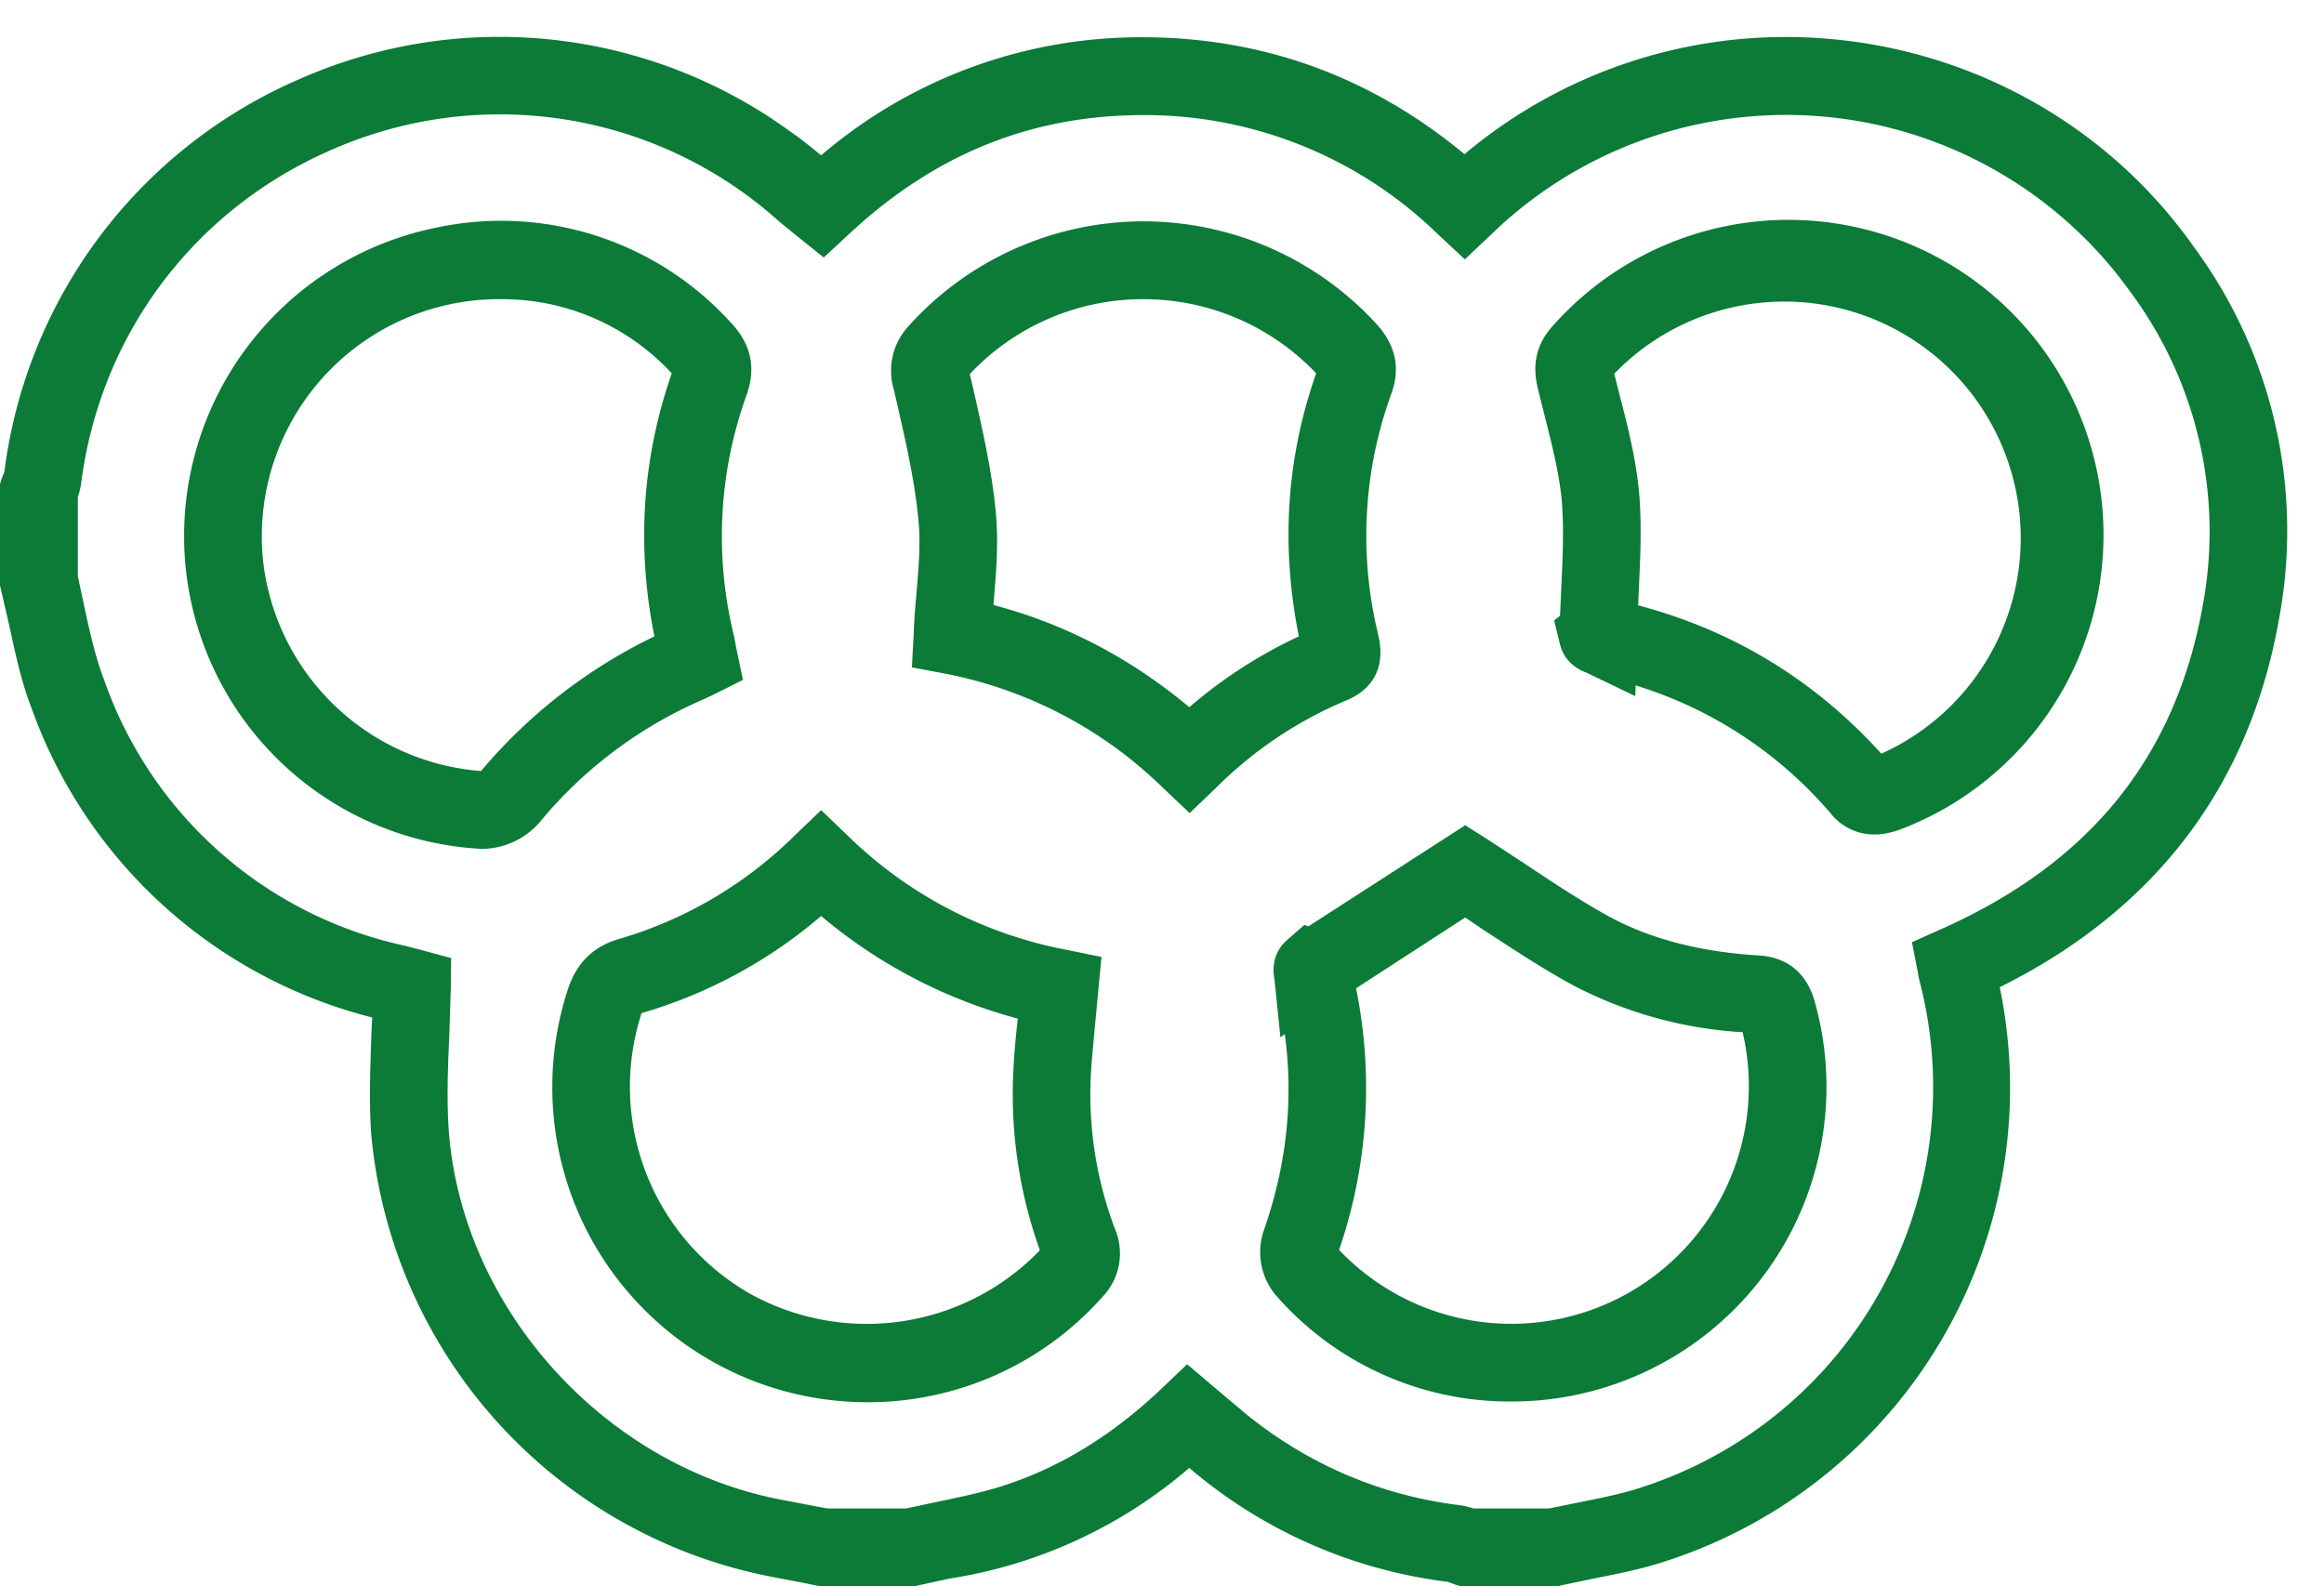 <svg xmlns="http://www.w3.org/2000/svg" width="63" height="43" viewBox="0 0 63 43"><path fill="#0b7b37" d="M42.22 43H39.6l-.16-.05-.16-.06-.02-.01a13.28 13.28 0 0 1-7.02-3.09 13.02 13.02 0 0 1-6.5 3l-.83.18-.11.03h-2.56l-.1-.02-.39-.08-.79-.15a13.47 13.47 0 0 1-10.9-12.04c-.06-.92-.02-1.84.01-2.73l.02-.4a13.25 13.25 0 0 1-9.23-8.37c-.29-.75-.45-1.52-.61-2.26L.03 16 0 15.87v-2.75l.05-.16.06-.15.01-.03A13.43 13.43 0 0 1 8.15 2.13a13.4 13.4 0 0 1 13.28 1.44c.29.2.56.42.83.64A13.32 13.32 0 0 1 31 1.01h.01c3.24.01 6.16 1.07 8.69 3.17a13.53 13.53 0 0 1 10.06-3.11c3.92.39 7.46 2.43 9.71 5.62a12.96 12.96 0 0 1 2.33 9.98c-.78 4.58-3.33 7.97-7.59 10.09a13.48 13.48 0 0 1-9 15.54c-.68.23-1.36.36-2.01.49l-.86.18zm-2.27-2.11h2.04l.79-.16c.63-.13 1.22-.24 1.77-.43a11.4 11.4 0 0 0 7.47-13.77l-.03-.17-.16-.82.76-.34c4.09-1.81 6.42-4.72 7.14-8.88a10.9 10.9 0 0 0-1.98-8.41 11.48 11.48 0 0 0-17.32-1.56l-.72.68-.72-.67a11.38 11.38 0 0 0-7.98-3.24H31c-3.05 0-5.67 1.06-8 3.24l-.67.62-.71-.57-.48-.39A11.32 11.32 0 0 0 8.99 4.06c-3.73 1.62-6.27 5-6.79 9.04-.02.15-.06.28-.09.38v2.14l.19.89c.15.69.3 1.35.53 1.94a11.12 11.12 0 0 0 8.12 7.18l.39.1.89.24-.01.83-.04 1.26c-.04.88-.07 1.7-.02 2.51.33 4.9 4.27 9.25 9.17 10.11l.83.16.28.05h2.12l.75-.16c.62-.13 1.21-.25 1.77-.42 1.61-.5 3.05-1.38 4.42-2.68l.68-.65.72.61.31.26.58.49c1.7 1.37 3.65 2.2 5.78 2.46.15.02.28.06.38.09zm-16.44-2.88A8.54 8.54 0 0 1 15.4 26.8c.24-.71.69-1.15 1.39-1.35a11.25 11.25 0 0 0 4.74-2.79l.73-.7.73.7a11.54 11.54 0 0 0 5.94 3.09l.93.19-.09.94-.07.75c-.05.53-.1 1.02-.13 1.51-.07 1.43.15 2.83.65 4.16a1.7 1.7 0 0 1-.33 1.85 8.5 8.5 0 0 1-6.38 2.86zM17.4 27.46l-.01.01a6.46 6.46 0 0 0 2.91 7.58 6.52 6.52 0 0 0 7.89-1.16 12.5 12.5 0 0 1-.72-4.85c.02-.48.07-.96.12-1.43a13.77 13.77 0 0 1-5.33-2.78 13.12 13.12 0 0 1-4.86 2.63zm23.58 10.53a8.4 8.4 0 0 1-6.42-2.91 1.83 1.83 0 0 1-.32-1.67c.64-1.81.83-3.58.59-5.38l-.12.09-.16-1.57c-.11-.57.16-.91.33-1.06l.48-.42.11.04 4.25-2.74.57.36 1.01.66c.75.5 1.53 1.02 2.33 1.46 1.13.61 2.46.95 4.05 1.05.53.03 1.22.27 1.5 1.2a8.53 8.53 0 0 1-8.2 10.89zm-4.68-4.11a6.44 6.44 0 0 0 10.94-5.9 11.34 11.34 0 0 1-4.61-1.28c-.88-.48-1.7-1.03-2.5-1.55l-.41-.28-2.96 1.92a13.5 13.5 0 0 1-.46 7.09zM13.11 23.01h-.05a8.5 8.5 0 0 1-8.03-7.66 8.53 8.53 0 0 1 6.8-9.18 8.41 8.41 0 0 1 7.96 2.55c.57.59.72 1.25.44 2.01a11.29 11.29 0 0 0-.33 6.52l.05.27.19.91-.72.36-.1.05-.28.13a11.8 11.8 0 0 0-4.42 3.33 2.1 2.1 0 0 1-1.51.71zm.5-14.9a6.43 6.43 0 0 0-6.48 7.08 6.44 6.44 0 0 0 5.91 5.71 14.23 14.23 0 0 1 4.7-3.65c-.49-2.44-.33-4.83.47-7.13a6.25 6.25 0 0 0-4.6-2.01zm37.2 14.51a1.5 1.5 0 0 1-1.19-.58 11.33 11.33 0 0 0-5.28-3.46l-.01.29-1.33-.64c-.36-.13-.62-.4-.71-.76l-.16-.65.16-.13.03-.67c.04-.85.08-1.65.02-2.42-.07-.77-.27-1.55-.48-2.38l-.16-.64c-.07-.3-.25-1.02.37-1.72a8.54 8.54 0 1 1 9.48 13.61c-.26.1-.51.15-.74.15zm-6.4-6.21c2.57.68 4.78 2.02 6.59 4.02a6.41 6.41 0 1 0-7.24-10.3l.14.56c.23.88.46 1.79.54 2.74.07.91.02 1.82-.02 2.69l-.01.29zm-12.16 5.63l-.73-.69a11.58 11.58 0 0 0-5.9-3.09l-.9-.17.05-.92c.01-.36.04-.71.07-1.04.06-.71.12-1.38.06-2-.09-1-.31-2-.55-3.05l-.12-.52a1.78 1.78 0 0 1 .39-1.71A8.57 8.57 0 0 1 30.97 6H31a8.57 8.57 0 0 1 6.33 2.8c.51.57.64 1.19.38 1.89a11.29 11.29 0 0 0-.36 6.47l.01.05c.27 1.12-.42 1.59-.85 1.77a11 11 0 0 0-3.53 2.36zm-5.32-5.64c1.94.51 3.72 1.44 5.31 2.77.92-.79 1.9-1.42 2.97-1.92-.49-2.44-.34-4.84.47-7.13A6.45 6.45 0 0 0 31 8.11h-.02c-1.78 0-3.48.74-4.69 2.03l.11.47c.24 1.08.5 2.19.6 3.34.07.8 0 1.59-.06 2.35l-.01.1z"/></svg>